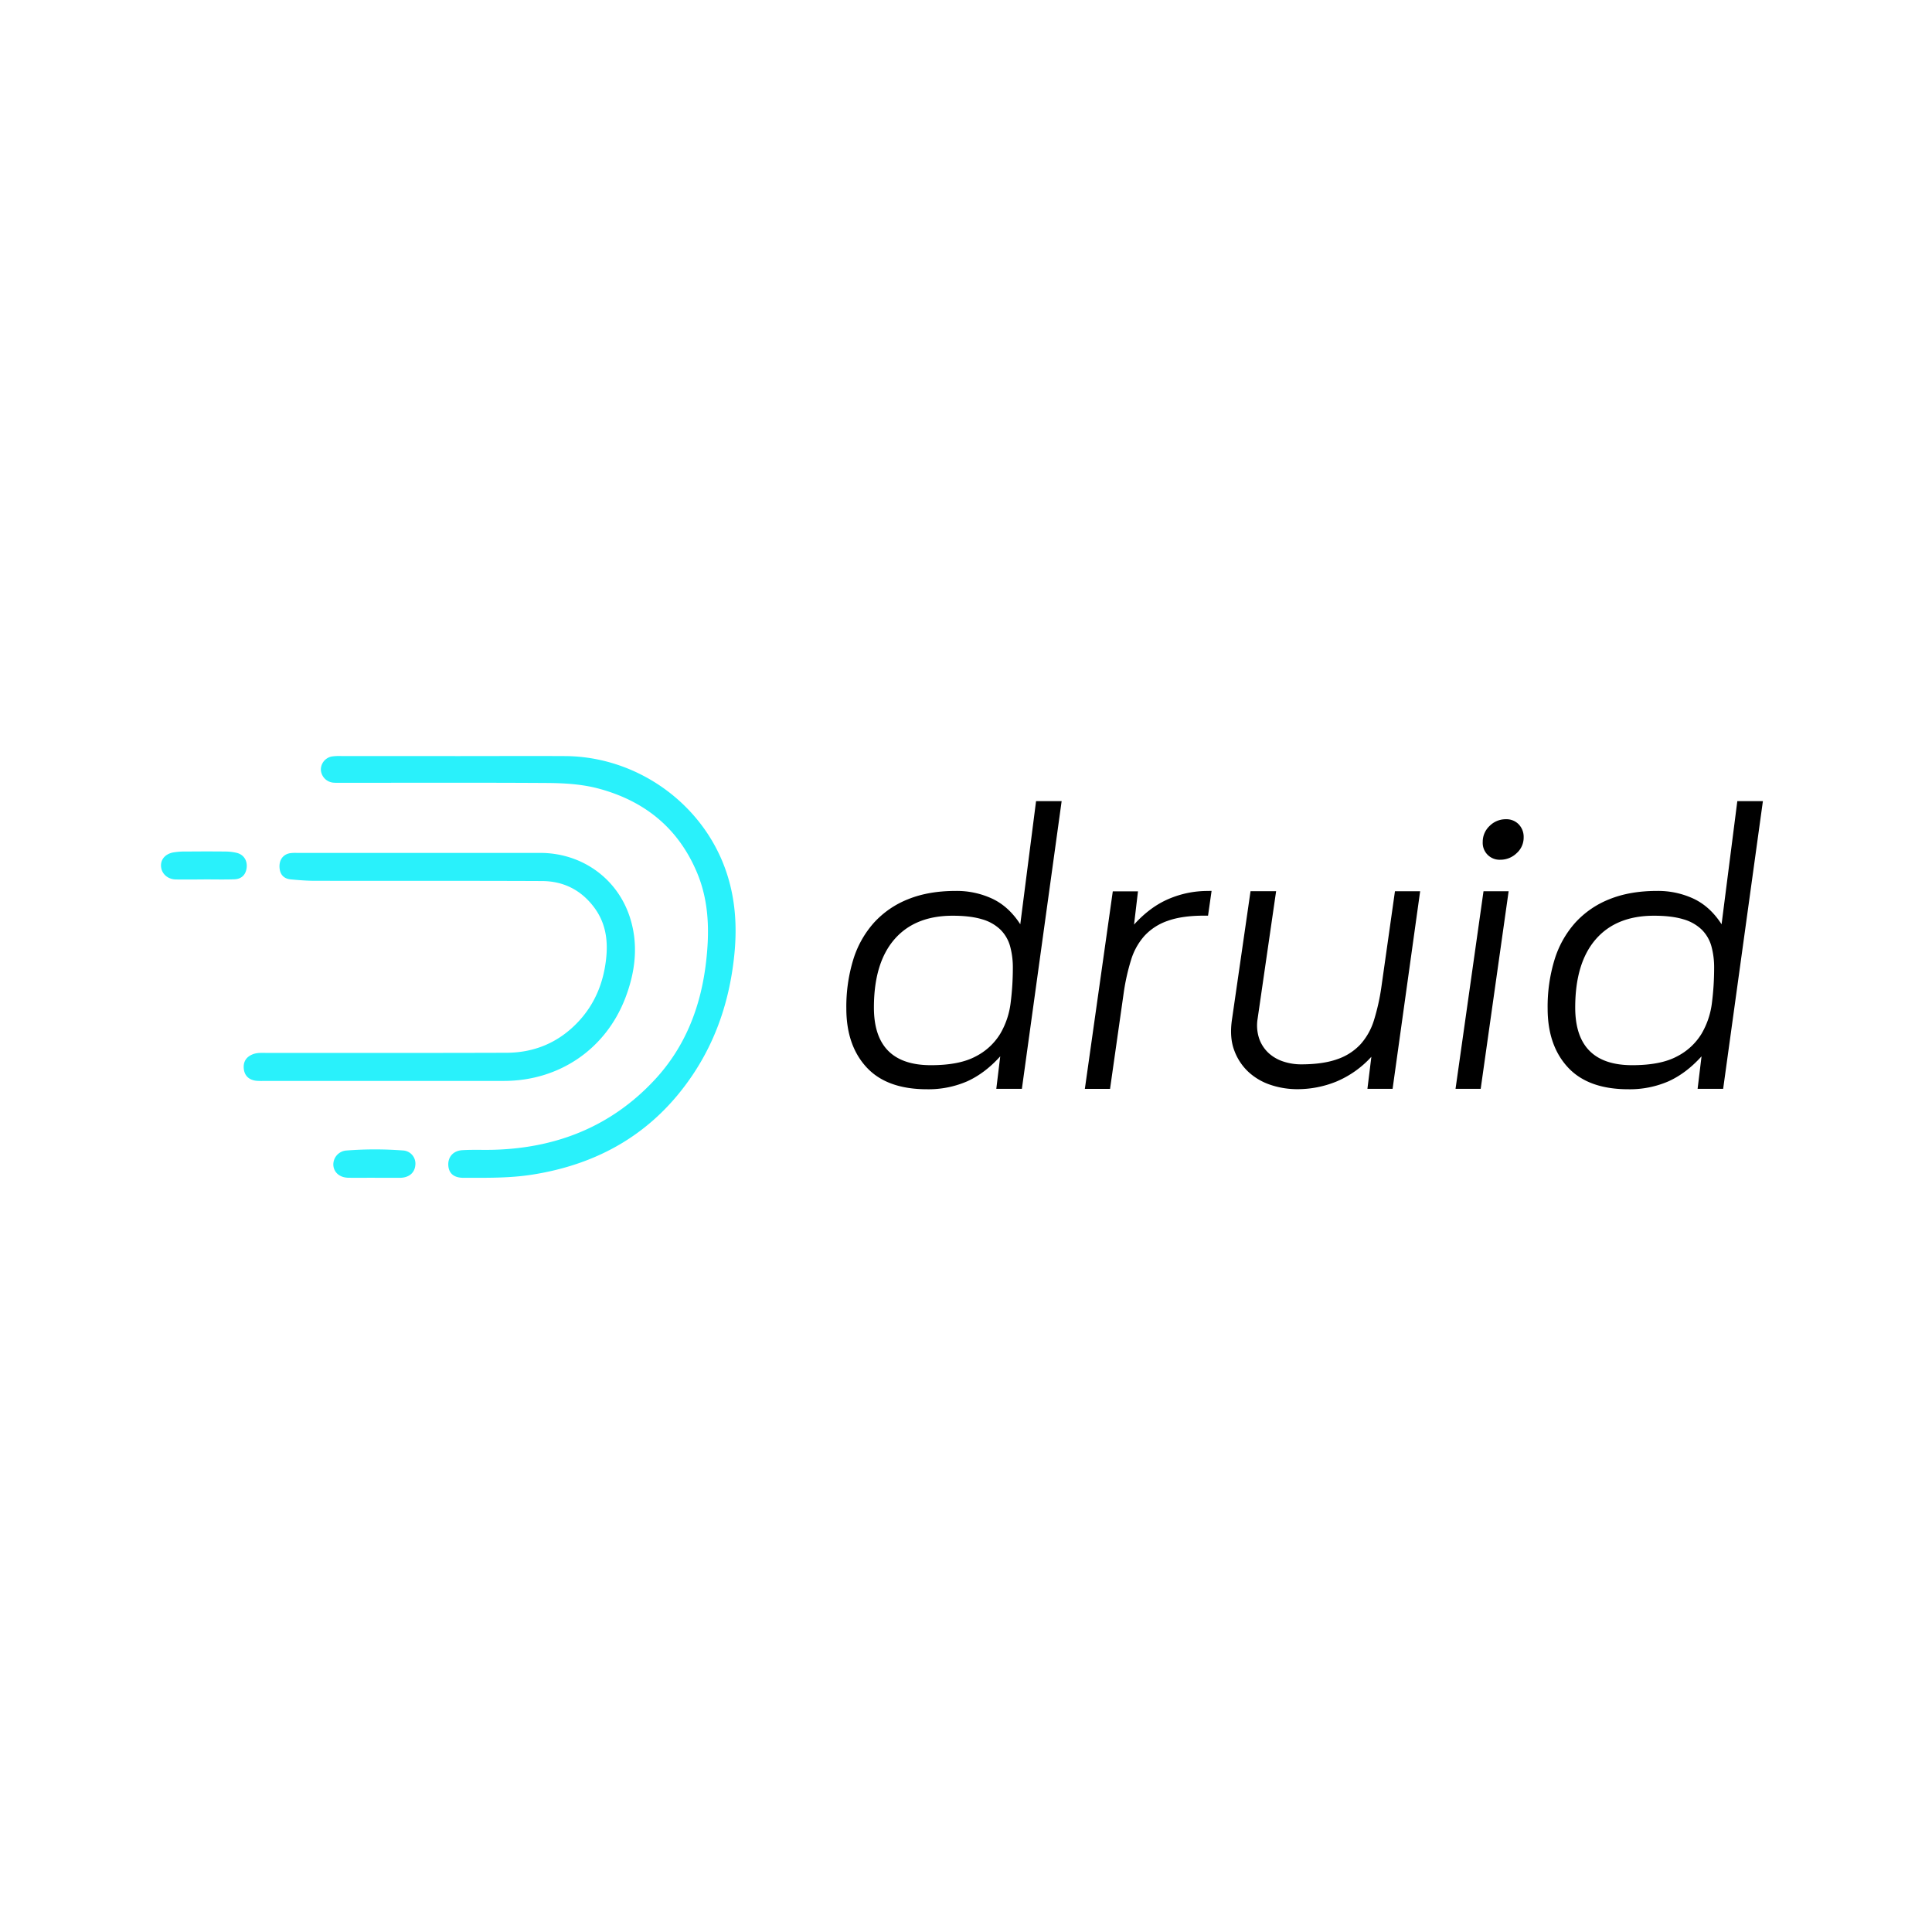 <?xml version="1.0" encoding="UTF-8" standalone="no"?>
<svg xmlns:dc="http://purl.org/dc/elements/1.1/" xmlns:cc="http://creativecommons.org/ns#" xmlns:rdf="http://www.w3.org/1999/02/22-rdf-syntax-ns#" xmlns:svg="http://www.w3.org/2000/svg" xmlns="http://www.w3.org/2000/svg" xmlns:sodipodi="http://sodipodi.sourceforge.net/DTD/sodipodi-0.dtd" xmlns:inkscape="http://www.inkscape.org/namespaces/inkscape" role="img" viewBox="-20.5 -20.5 120 60" version="1.1" id="svg10" sodipodi:docname="druid-ar21.svg" inkscape:version="0.92.4 (5da689c313, 2019-01-14)" height="1em" width="1em">
  <defs id="defs14"/>
  <sodipodi:namedview pagecolor="#ffffff" bordercolor="#666666" borderopacity="1" objecttolerance="10" gridtolerance="10" guidetolerance="10" inkscape:pageopacity="0" inkscape:pageshadow="2" inkscape:window-width="1920" inkscape:window-height="1001" id="namedview12" showgrid="false" inkscape:zoom="1.7989433" inkscape:cx="155.00032" inkscape:cy="43.823624" inkscape:window-x="-9" inkscape:window-y="-9" inkscape:window-maximized="1" inkscape:current-layer="svg10"/>
  <g id="g21" transform="matrix(0.097,0,0,0.097,-10.5,20.706)">
    <path style="fill:#29f1fb" inkscape:connector-curvature="0" id="path4" d="m 188.34,-249.94 c 23.5,0 47,-0.12 70.49,0 45,0.28 86.29,29 102,70.92 6.77,18.1 8.24,36.83 6.31,56.06 -2.83,28.24 -11.26,54.45 -27.23,77.94 -24.64,36.26 -59.37,56.41 -102.38,63.12 -14.58,2.27 -29.21,2 -43.86,2 -6.08,0 -9.33,-2.78 -9.69,-7.81 -0.39,-5.39 3,-9.53 9,-9.89 6.64,-0.41 13.33,-0.07 20,-0.25 40.49,-1.1 75.55,-15.05 103.32,-45 19.46,-21 29.32,-46.58 32.66,-74.77 2.32,-19.56 2.07,-39 -5.66,-57.53 -11.86,-28.35 -33.11,-45.73 -62.37,-53.79 -11.36,-3.13 -23,-3.72 -34.65,-3.79 -43.49,-0.26 -87,-0.1 -130.48,-0.11 -1.83,0 -3.68,0.07 -5.5,-0.09 a 8.75,8.75 0 0 1 -7.93,-8.22 8.54,8.54 0 0 1 7,-8.53 33.71,33.71 0 0 1 6,-0.29 h 73 z"/>
    <path style="fill:#29f1fb" inkscape:connector-curvature="0" id="path6" d="m 143.8,-41.94 h -78 a 37.77,37.77 0 0 1 -5,-0.11 c -4.51,-0.61 -7.35,-3.2 -7.79,-7.76 -0.44,-4.56 1.7,-7.68 6,-9.28 2.73,-1 5.59,-0.79 8.41,-0.79 51.31,0 102.63,0.08 153.94,-0.09 18,-0.06 33.54,-6.73 45.89,-19.93 10.59,-11.32 16.14,-25 17.79,-40.4 1.3,-12.08 -0.42,-23.19 -7.92,-33.05 -8.34,-11 -19.61,-16.52 -33.16,-16.58 -48.48,-0.21 -97,-0.08 -145.44,-0.15 -5.15,0 -10.31,-0.42 -15.44,-0.9 -4.43,-0.41 -6.88,-3.08 -7.18,-7.54 -0.33,-4.86 2.16,-8.36 6.57,-9.21 a 23.76,23.76 0 0 1 4.46,-0.21 h 156 c 26.21,0.05 48.87,15.9 57.13,40.68 5.86,17.59 3.77,35.32 -2.8,52.37 -12.62,32.73 -42.33,52.86 -77.49,52.95 -25.32,0.07 -50.65,0 -75.97,0 z m -116.32,-129 c -6,0 -12,0.08 -18,0 -5,-0.09 -8.84,-3.38 -9.41,-7.86 -0.57,-4.48 2.24,-8.33 7.65,-9.43 a 47.28,47.28 0 0 1 8.94,-0.59 c 8.16,-0.07 16.33,-0.09 24.49,0 a 31.86,31.86 0 0 1 7.4,0.86 c 4.41,1.12 6.82,4.88 6.3,9.45 -0.52,4.57 -3.28,7.32 -7.9,7.47 -6.49,0.22 -13,0.06 -19.49,0.06 z m 109.45,191 c -5.66,0 -11.32,0.1 -17,0 -5.38,-0.12 -9,-3.17 -9.55,-7.67 a 9,9 0 0 1 8.11,-9.75 236.26,236.26 0 0 1 36.38,-0.05 8.4,8.4 0 0 1 8,9.23 c -0.37,5 -3.89,8.06 -9.45,8.28 h -16.49 z"/>
    <path inkscape:connector-curvature="0" id="path8" d="m 537.39,-57.68 q -9.83,10.89 -21.17,16 a 62.23,62.23 0 0 1 -25.7,5.08 q -25.7,0 -38.68,-14 -12.98,-14 -13,-37.67 a 103.06,103.06 0 0 1 4.41,-31.27 63.42,63.42 0 0 1 13.23,-23.66 58.73,58.73 0 0 1 21.92,-15.09 q 13.1,-5.31 30.49,-5.31 a 54,54 0 0 1 23.44,5 q 10.58,5 17.89,16.36 l 10.11,-78.86 h 16.38 l -25.46,184.21 h -16.38 z m -44.35,5.67 q 18.14,0 28.6,-5.6 a 39.27,39.27 0 0 0 15.75,-14.53 51.28,51.28 0 0 0 6.68,-20 177.77,177.77 0 0 0 1.39,-22 51.47,51.47 0 0 0 -1.76,-14.05 24.06,24.06 0 0 0 -6.17,-10.6 27.91,27.91 0 0 0 -11.84,-6.67 q -7.44,-2.26 -18.77,-2.26 -24.19,0 -37.3,15.13 -13.11,15.13 -13.12,43.65 0,36.94 36.54,36.93 z m 179.68,-111.63 -2.27,15.88 h -2.52 q -14.12,0 -23.31,3.32 a 36.14,36.14 0 0 0 -14.87,9.59 41.18,41.18 0 0 0 -8.57,15.37 135.42,135.42 0 0 0 -4.66,20.65 l -8.82,62 h -16.13 l 17.89,-126.5 h 16.13 l -2.52,21.29 q 10.33,-11.42 22.3,-16.48 a 63.18,63.18 0 0 1 24.82,-5.06 z m 117.42,0.25 h 16.13 l -17.64,126.5 h -16.12 l 2.52,-20.51 a 63.4,63.4 0 0 1 -22.43,15.88 66.12,66.12 0 0 1 -24.95,4.87 53.63,53.63 0 0 1 -17,-2.71 38.77,38.77 0 0 1 -14.24,-8.26 35.44,35.44 0 0 1 -9.2,-13.93 q -3.15,-8.39 -1.39,-20 l 11.84,-81.87 h 16.38 L 702.2,-81.8 a 26.53,26.53 0 0 0 1.13,13.15 22.94,22.94 0 0 0 6.17,9.1 25.83,25.83 0 0 0 9.45,5.28 35.92,35.92 0 0 0 11,1.72 q 14.11,0 23.31,-3.32 a 36.12,36.12 0 0 0 14.87,-9.59 41.18,41.18 0 0 0 8.57,-15.36 136.3,136.3 0 0 0 4.66,-20.65 z m 56.7,0 h 16.09 l -17.89,126.5 h -16.11 z m 3.91,-41.83 a 14.5,14.5 0 0 1 10.46,-4.28 10.87,10.87 0 0 1 8.19,3.28 11.52,11.52 0 0 1 3.15,8.28 13.31,13.31 0 0 1 -4.54,10.21 14.87,14.87 0 0 1 -10.33,4.16 10.8,10.8 0 0 1 -11.34,-11.37 13.88,13.88 0 0 1 4.41,-10.28 z m 135.7,147.54 q -9.83,10.89 -21.17,16 a 62.23,62.23 0 0 1 -25.7,5.08 q -25.7,0 -38.68,-14 -12.98,-14 -13,-37.67 a 103,103 0 0 1 4.41,-31.27 63.42,63.42 0 0 1 13.23,-23.66 58.73,58.73 0 0 1 21.92,-15.09 q 13.1,-5.31 30.49,-5.31 a 54,54 0 0 1 23.44,5 q 10.58,5 17.89,16.36 l 10.08,-78.84 h 16.38 l -25.45,184.21 h -16.36 z m -44.35,5.67 q 18.14,0 28.6,-5.6 a 39.27,39.27 0 0 0 15.75,-14.53 51.27,51.27 0 0 0 6.68,-20 177.67,177.67 0 0 0 1.39,-22 51.45,51.45 0 0 0 -1.76,-14.05 24.06,24.06 0 0 0 -6.17,-10.6 27.91,27.91 0 0 0 -11.84,-6.67 q -7.44,-2.26 -18.77,-2.26 -24.19,0 -37.3,15.13 -13.11,15.13 -13.12,43.65 0,36.94 36.54,36.93 z"/>
  </g>
</svg>
